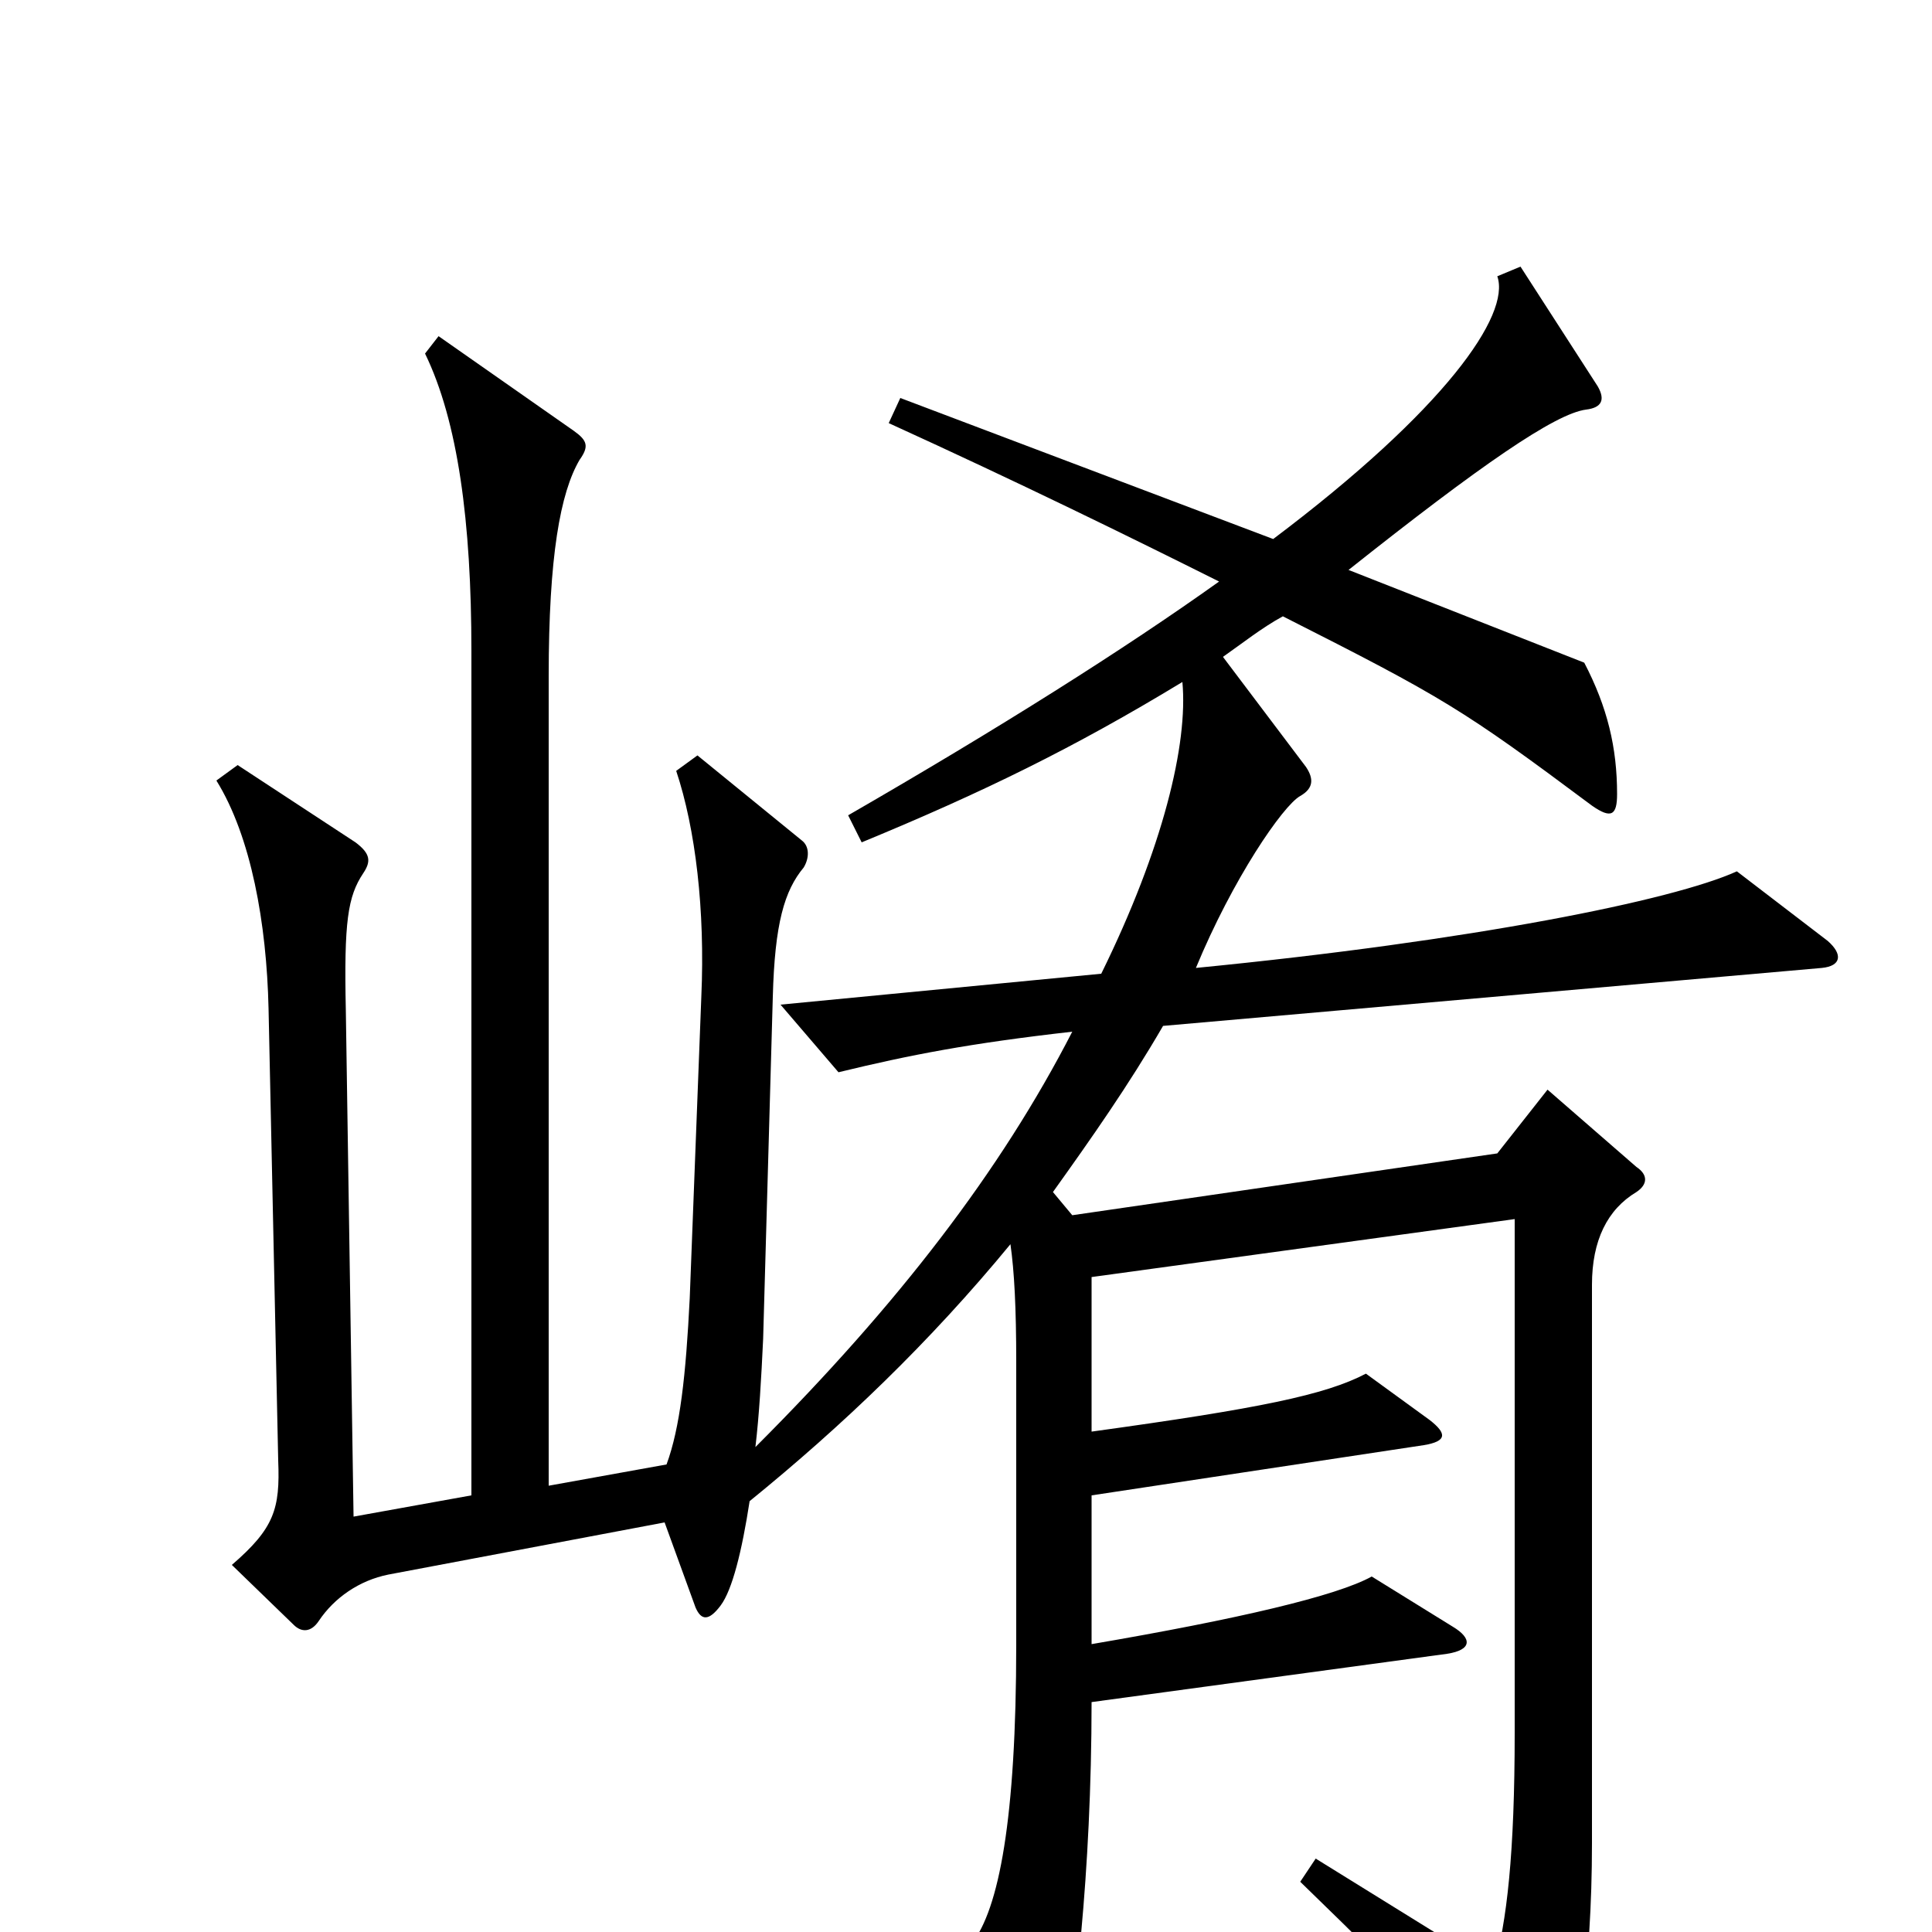 <svg xmlns="http://www.w3.org/2000/svg" viewBox="0 -1000 1000 1000">
	<path fill="#000000" d="M946 -513L899 -549C866 -534 762 -513 619 -499C638 -545 664 -583 673 -588C680 -592 680 -597 676 -603L633 -660C643 -667 653 -675 664 -681C747 -639 757 -633 824 -583C834 -576 837 -578 837 -589C837 -613 832 -634 820 -657L698 -705C766 -759 805 -786 821 -788C829 -789 831 -793 827 -800L787 -862L775 -857C782 -837 748 -788 659 -721L466 -794L460 -781C528 -750 585 -722 631 -699C582 -664 517 -623 439 -578L446 -564C509 -590 556 -613 612 -647C615 -615 602 -561 570 -496L404 -480L434 -445C471 -454 502 -460 555 -466C518 -394 465 -325 391 -251C393 -268 394 -286 395 -307L400 -484C401 -522 406 -539 416 -551C419 -556 419 -562 415 -565L361 -609L350 -601C360 -571 365 -529 363 -484L357 -328C355 -288 352 -261 345 -242L284 -231V-650C284 -712 290 -745 300 -762C305 -769 304 -772 297 -777L227 -826L220 -817C237 -782 244 -730 244 -663V-226L183 -215L179 -477C178 -523 180 -536 188 -548C192 -554 192 -558 184 -564L123 -604L112 -596C130 -567 138 -522 139 -478L144 -244C145 -219 142 -209 120 -190L152 -159C156 -155 161 -155 165 -161C173 -173 186 -182 201 -185L344 -212L360 -168C363 -161 367 -161 373 -169C379 -177 384 -197 388 -223C436 -262 481 -305 523 -356C525 -342 526 -323 526 -295V-149C526 -58 517 -12 503 6L536 73C540 81 546 81 549 73C556 47 565 -31 565 -119L749 -144C762 -146 762 -152 752 -158L710 -184C692 -174 641 -162 565 -149V-226L737 -252C749 -254 749 -258 740 -265L707 -289C686 -278 652 -271 565 -259V-339L784 -369V-103C784 -41 780 -5 773 19L681 -38L673 -26C735 34 775 76 791 96C797 104 803 104 806 96C816 69 824 19 824 -46V-335C824 -358 832 -374 847 -383C853 -387 853 -392 847 -396L801 -436L775 -403L555 -371L545 -383C565 -411 584 -438 602 -469L943 -499C953 -500 954 -506 946 -513Z"/>
</svg>
